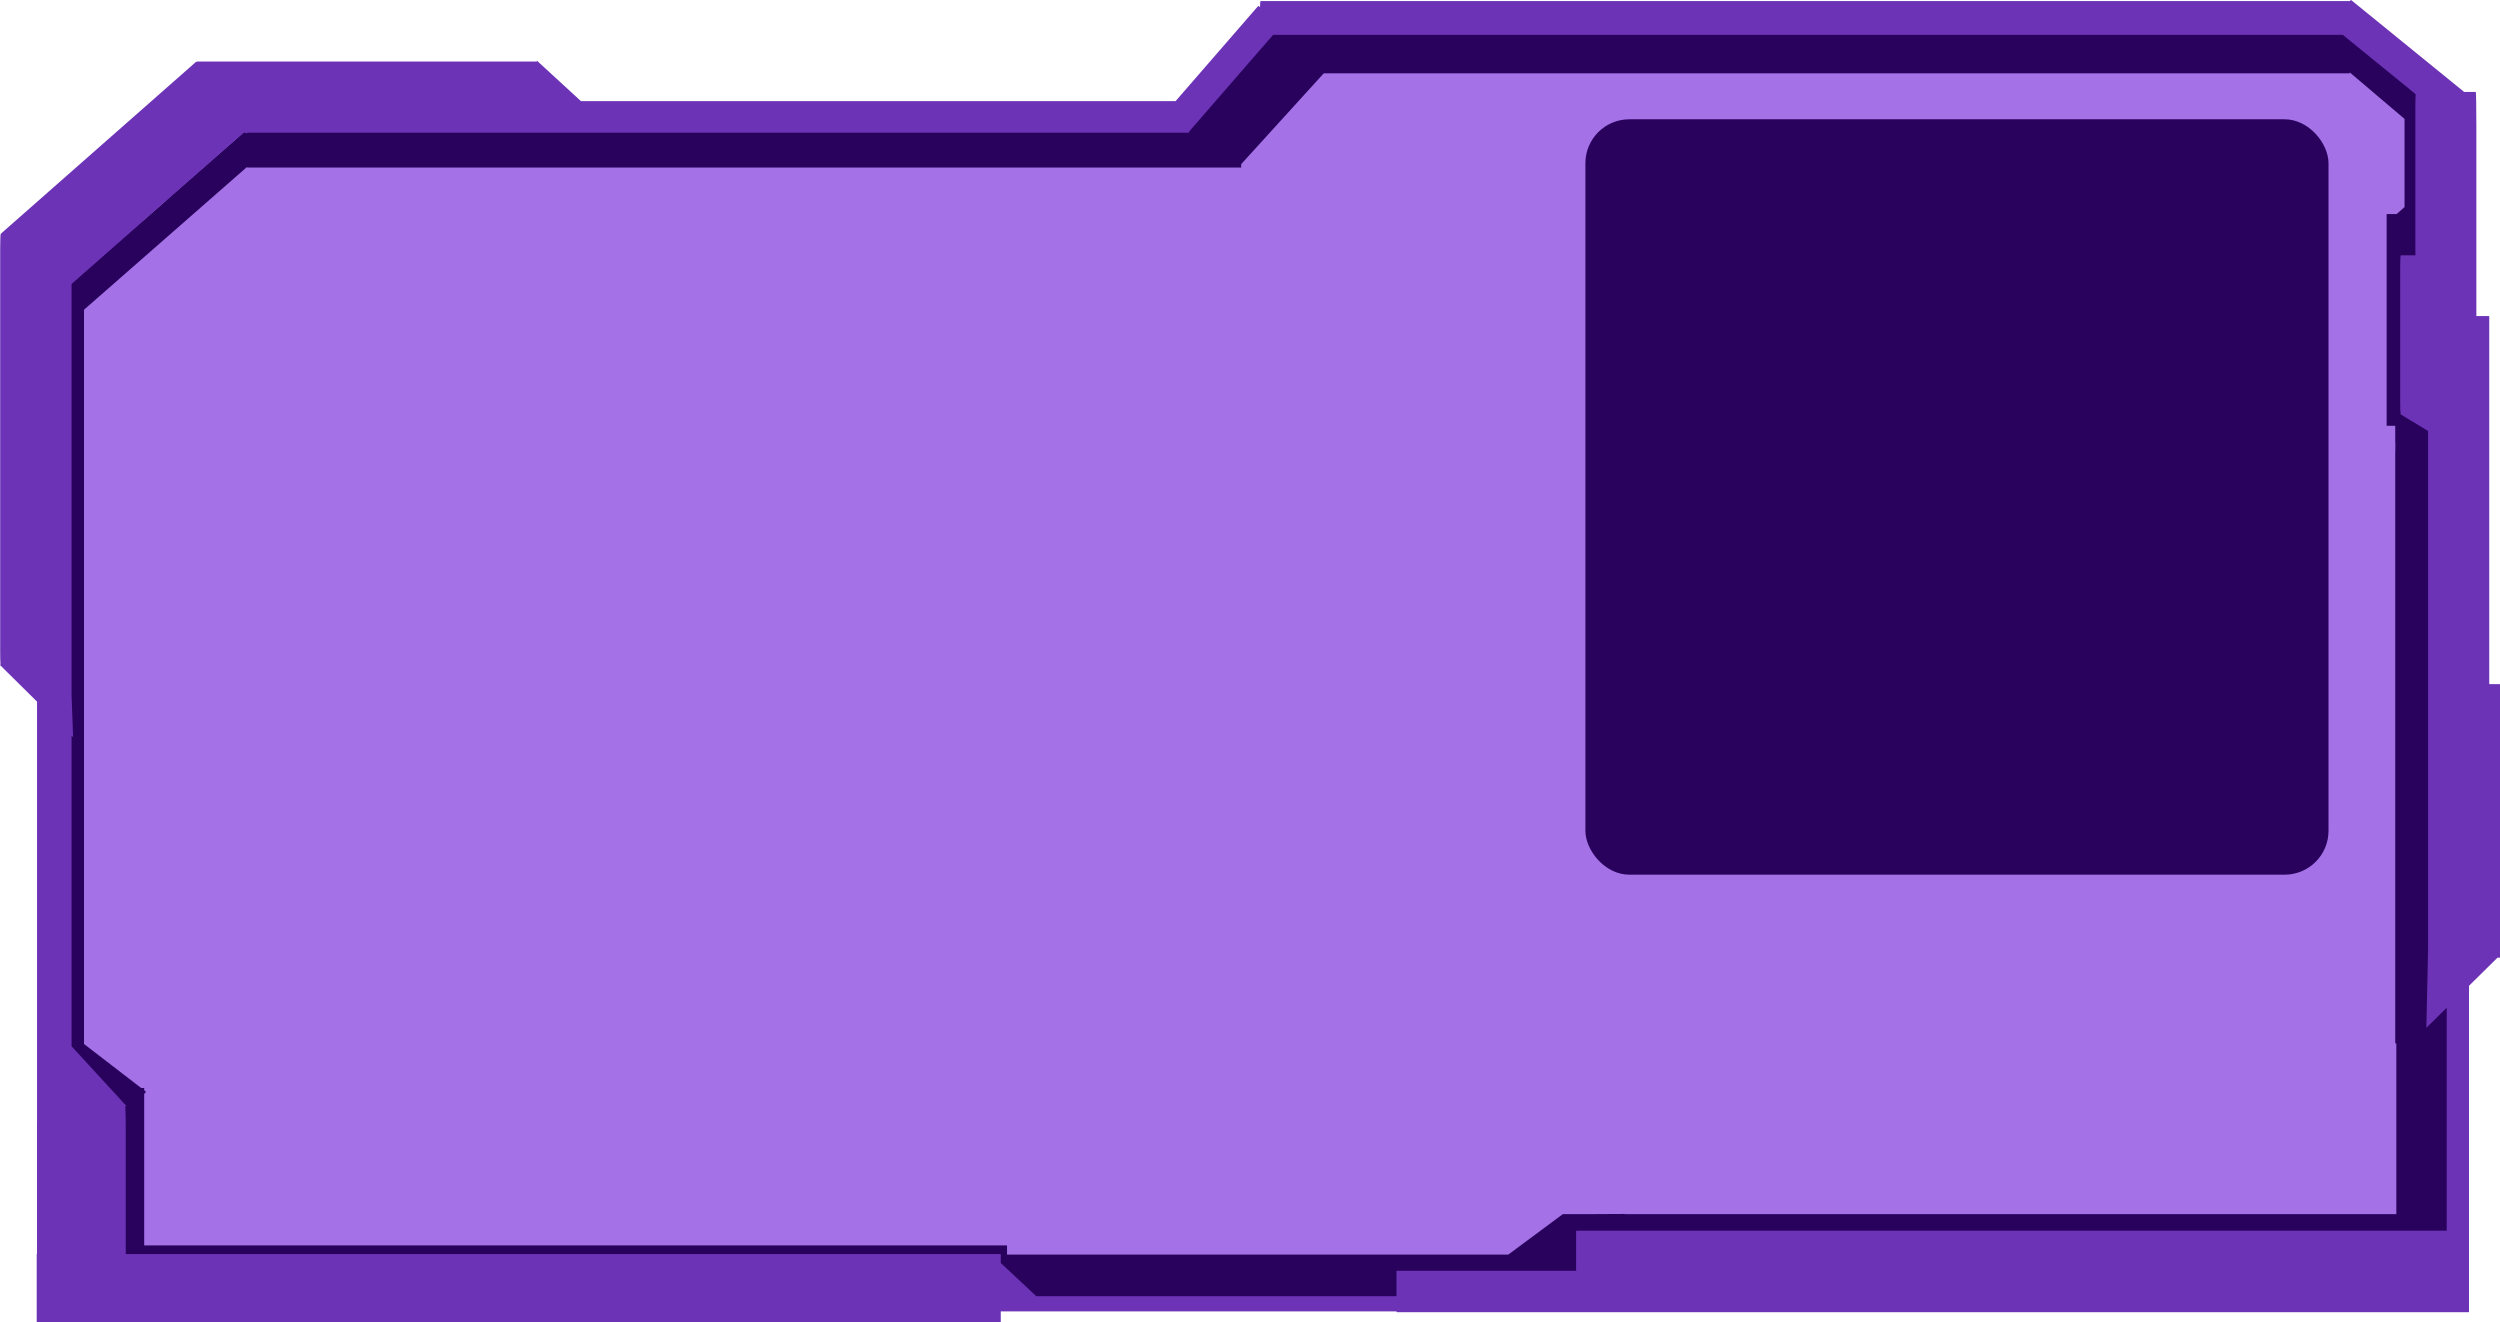 <?xml version="1.0" encoding="UTF-8" standalone="no"?>
<!-- Created with Inkscape (http://www.inkscape.org/) -->

<svg
   version="1.1"
   id="svg1"
   width="500"
   height="264.453"
   viewBox="0 0 500 264.453"
   sodipodi:docname="message_box_purple.svg"
   inkscape:version="1.4.2 (ebf0e940d0, 2025-05-08)"
   xmlns:inkscape="http://www.inkscape.org/namespaces/inkscape"
   xmlns:sodipodi="http://sodipodi.sourceforge.net/DTD/sodipodi-0.dtd"
   xmlns="http://www.w3.org/2000/svg"
   xmlns:svg="http://www.w3.org/2000/svg">
  <defs
     id="defs1" />
  <sodipodi:namedview
     id="namedview1"
     pagecolor="#ffffff"
     bordercolor="#000000"
     borderopacity="0.25"
     inkscape:showpageshadow="2"
     inkscape:pageopacity="0.0"
     inkscape:pagecheckerboard="0"
     inkscape:deskcolor="#d1d1d1"
     inkscape:zoom="1.8798828"
     inkscape:cx="263.04831"
     inkscape:cy="110.11325"
     inkscape:window-width="2560"
     inkscape:window-height="1312"
     inkscape:window-x="0"
     inkscape:window-y="61"
     inkscape:window-maximized="1"
     inkscape:current-layer="g1" />
  <g
     inkscape:groupmode="layer"
     inkscape:label="Image"
     id="g1"
     transform="matrix(4.618,0,0,4.618,-17.623,-34.485)">
    <g
       id="g83188"
       style="display:inline;opacity:0.868">
      <path
         id="rect83187"
         style="opacity:1;fill:#965de2;fill-opacity:1;stroke:none;stroke-width:14.704"
         d="m 103.256,9.34 0.004,0.502 H 61.107 v 0.398 h -1.396 v 1.662 H 11.037 v 5.119 H 7.248 V 20.312 H 6.207 v 40.436 h 1.881 v 1.504 H 80.59 v -0.945 h 1.463 V 60.748 H 107.953 V 20.312 h -0.367 v -3.475 l 3.428,-3.312 -5.156,-2.781 V 9.842 h -1.672 z" />
    </g>
    <g
       id="g83169"
       transform="translate(0.021,-0.004)">
      <path
         id="rect83170"
         style="opacity:1;fill:#29025d;fill-opacity:1;stroke:none;stroke-width:8"
         d="m 60.21,7.553 -0.893,0.98 h -1.18 v 1.297 L 55.134,13.133 H 14.495 v 0.117 l -0.098,-0.084 -9.178,8.035 0.93,0.809 0.156,-0.137 v 31.744 h 0.293 l -0.293,0.379 2.605,2.008 v 5.934 h 1.129 v -0.033 h 36.971 v 0.305 h -0.852 v 1.994 h 25.5 v -1.098 h 1.629 V 61.344 h -0.883 l 0.021,-0.016 h 37.678 v -1.275 h -0.035 V 55.391 h 0.215 v -1.951 l 0.361,0.141 -0.361,-2.012 V 17.119 h -0.848 v -0.283 h 0.941 v -5.172 h -1.793 l -3.029,-2.57 V 8.533 H 62.149 Z m 45.346,3.051 2.377,2.018 v 3.816 l -0.344,0.305 h -0.432 v 9.168 H 107.53 v 0.725 h 0.006 l -0.002,0.4 h -0.004 v 25.625 h 0.047 v 7.393 H 74.147 l 0.01,-0.008 -1.535,0.008 h -1.143 v 0.006 h -0.008 l -2.354,1.746 H 47.409 V 61.407 h -37.369 v -6.553 l 0.078,-0.102 -0.078,-0.061 v -0.1 H 9.909 L 7.434,52.686 V 20.885 l 7.061,-6.184 v 0.027 h 43.055 v -0.148 l 3.574,-3.932 h 44.432 z" />
    </g>
    <g
       id="g83151"
       style="display:inline">
      <path
         id="rect83140"
         style="fill:#6c33b7;fill-opacity:1;stroke:none;stroke-width:15.946"
         d="m 105.631,7.469 c -0.008,0.005 -0.024,0.021 -0.047,0.045 h -47.178 -0.002 v 0.002 c -0.007,0.021 -0.014,0.119 -0.018,0.254 -0.038,-0.025 -0.066,-0.04 -0.076,-0.043 h -0.002 -0.002 L 54.729,11.848 H 28.977 l -1.904,-1.75 -0.012,0.035 h -14.715 -0.002 c -0.001,0.003 -0.003,0.013 -0.004,0.021 -0.009,-0.007 -0.015,-0.012 -0.02,-0.014 l -0.002,-0.002 h -0.002 l -8.449,7.439 v 0.002 c 6.042e-4,0.002 0.002,0.005 0.004,0.008 h -0.02 c -0.015,0 -0.027,0.281 -0.027,0.629 v 17.461 c 0,0.249 0.005,0.465 0.014,0.566 l -0.021,0.029 0.031,0.029 0.002,0.002 1.57,1.551 v 18.199 c -8.021e-4,0.087 -0.002,0.18 -0.002,0.275 v 5.266 c 0,0.063 -3.624e-4,0.125 0,0.186 H 5.406 v 2.955 h 41.752 v -0.471 h 17.141 v 0.01 c 8.6e-5,7.99e-4 -1.67e-4,0.005 0,0.006 l 0.002,0.002 v 0.002 l 0.002,0.002 v 0.002 l 0.002,0.002 0.002,0.002 h 0.002 l 0.002,0.002 0.002,0.002 h 0.002 c 7.91e-4,2.3e-4 0.005,0.002 0.006,0.002 h 0.002 0.002 7.777 0.002 0.814 37.768 0.002 0.002 0.002 0.027 c 8.7e-4,0 0.003,8.1e-5 0.004,0 h 0.002 c 7.9e-4,-2.3e-4 0.005,-0.002 0.006,-0.002 h 0.002 l 0.002,-0.002 0.002,-0.002 h 0.002 v -0.002 l 0.002,-0.002 0.002,-0.002 v -0.002 l 0.002,-0.002 c 1.7e-4,-7.73e-4 -9e-5,-0.005 0,-0.006 v -0.002 -14.113 l 1.234,-1.217 h 0.088 0.002 0.002 c 7.9e-4,-2.3e-4 0.005,-0.002 0.006,-0.002 h 0.002 l 0.002,-0.002 0.002,-0.002 h 0.002 l 0.002,-0.002 v -0.002 l 0.002,-0.002 0.002,-0.002 v -0.002 c 1.7e-4,-7.74e-4 -8e-5,-0.005 0,-0.006 l 0.002,-0.002 V 37.121 c -9e-5,-7.99e-4 -0.002,-0.005 -0.002,-0.006 v -0.002 -0.002 l -0.002,-0.002 -0.002,-0.002 v -0.002 l -0.002,-0.002 h -0.002 l -0.002,-0.002 -0.002,-0.002 c -7.5e-4,-2.99e-4 -0.005,-0.002 -0.006,-0.002 h -0.002 -0.002 -0.002 -0.445 v -15.916 -0.002 c -1.6e-4,-7.67e-4 -0.002,-0.005 -0.002,-0.006 v -0.002 l -0.002,-0.002 v -0.002 l -0.002,-0.002 -0.002,-0.002 h -0.002 l -0.002,-0.002 -0.002,-0.002 h -0.002 l -0.002,-0.002 c -8.1e-4,-1.56e-4 -0.005,8e-5 -0.006,0 h -0.002 -0.531 v -8.205 c 0,-0.834 -0.012,-1.504 -0.025,-1.504 h -0.506 l -4.828,-3.926 c -7.3e-4,-0.003 -0.001,-0.006 -0.002,-0.008 h -0.002 v -0.002 h -0.002 -0.008 l -0.055,-0.045 h -0.002 -0.002 z M 58.953,8.977 H 105.279 l 3.158,2.568 c -0.008,0.022 -0.014,0.283 -0.014,0.605 v 6.072 c 0,0.11 7.3e-4,0.214 0.002,0.303 h -0.635 c -0.014,0 -0.025,0.271 -0.025,0.607 v 5.674 c 10e-6,0.295 0.008,0.54 0.019,0.596 l -0.01,0.004 1.199,0.727 V 48.598 l -0.074,3.381 0.881,-0.867 v 9.654 h -37.678 -0.002 c -8.22e-4,2.15e-4 -0.005,0.002 -0.006,0.002 h -0.002 l -0.002,0.002 -0.002,0.002 -0.002,0.002 -0.002,0.002 -0.002,0.002 c -4.52e-4,8.59e-4 -0.002,0.005 -0.002,0.006 -3.18e-4,9.67e-4 -0.002,0.005 -0.002,0.006 -3.35e-4,0.002 -0.002,0.007 -0.002,0.01 v 1.705 h -7.754 -0.002 c -8.23e-4,1.58e-4 -0.005,0.002 -0.006,0.002 h -0.002 -0.002 l -0.002,0.002 -0.002,0.002 -0.002,0.002 h -0.002 l -0.002,0.002 v 0.002 c -3.18e-4,7.1e-4 -0.002,0.005 -0.002,0.006 l -0.002,0.002 v 0.002 0.002 1.074 H 48.693 L 47.158,62.166 V 61.781 H 9.262 c 3.623e-4,-0.06 0,-0.122 0,-0.186 v -5.266 c 0,-0.438 -0.009,-0.811 -0.021,-0.953 L 9.287,55.363 6.916,52.781 V 39.33 l 0.066,0.066 -0.066,-1.809 V 19.764 L 14.357,13.213 H 26.641 27.102 55.312 l 0.002,-0.002 v -0.002 c 0.003,-0.007 0.007,-0.027 0.01,-0.055 z" />
    </g>
    <rect
       style="opacity:1;fill:#29025d;fill-opacity:1;stroke:none;stroke-width:8.156"
       id="rect83193"
       width="32.183"
       height="32.715"
       x="72.478"
       y="12.634"
       rx="1.9" />
  </g>
</svg>
